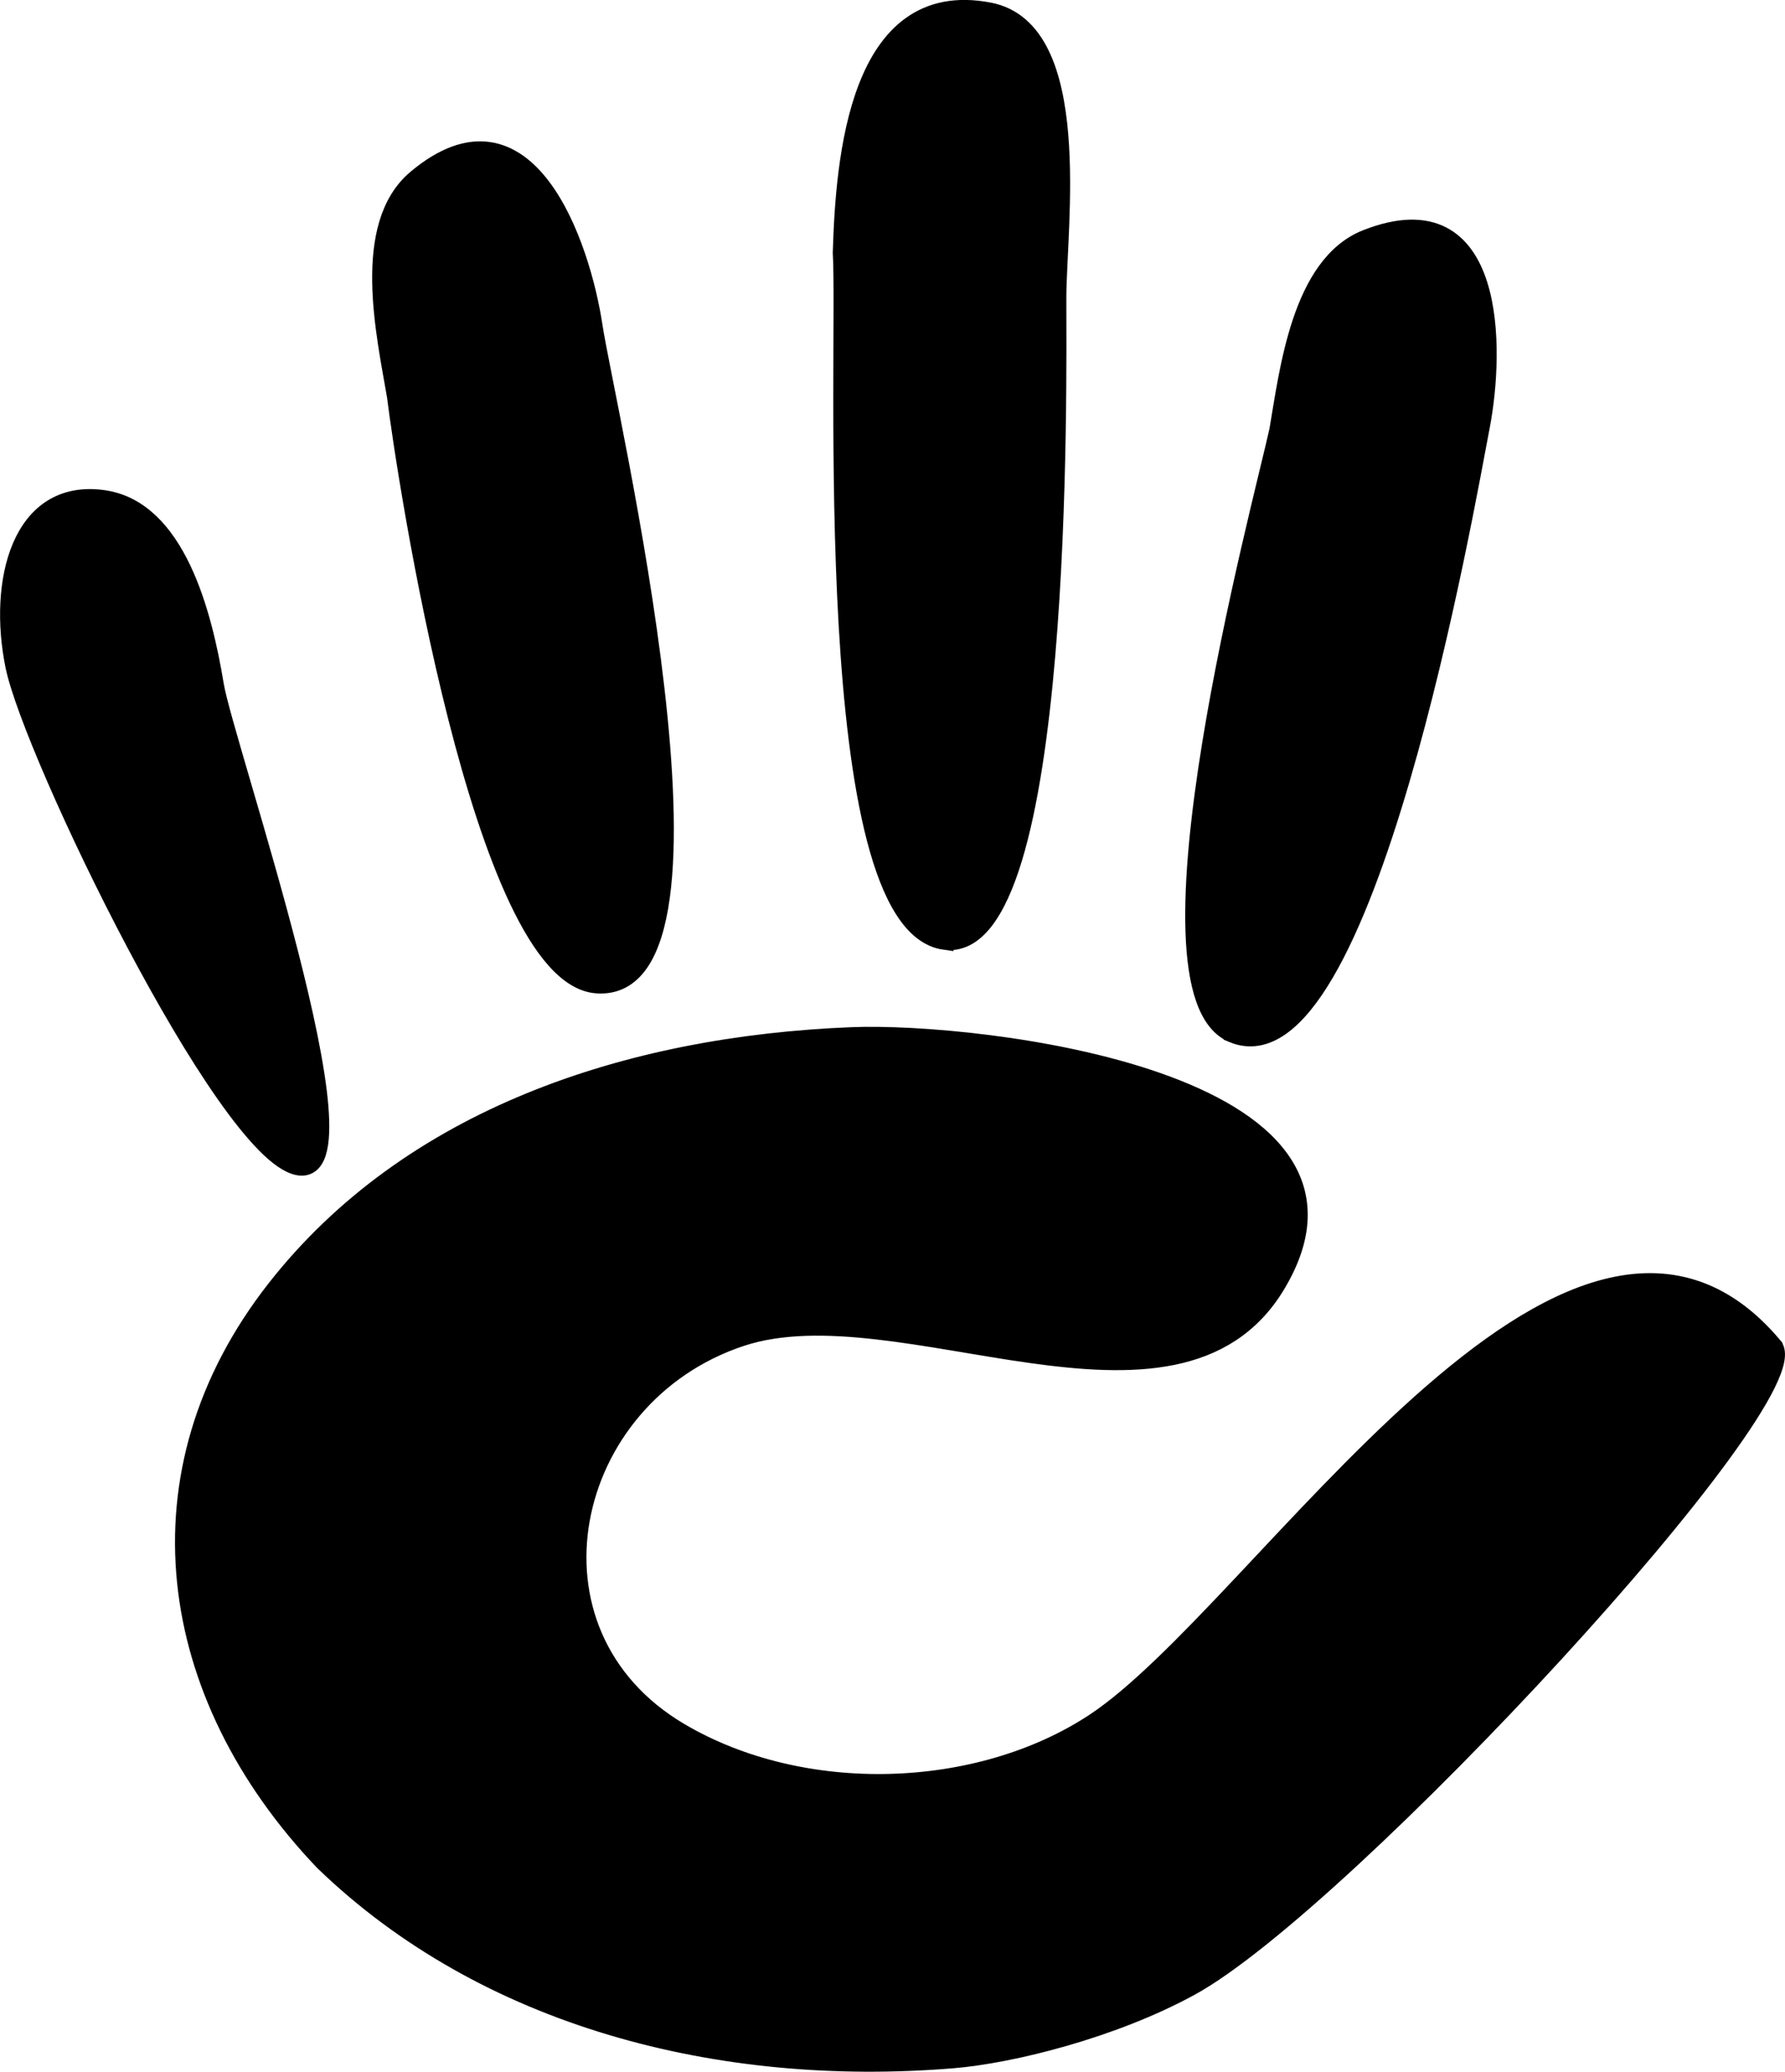 <?xml version="1.0" encoding="UTF-8" standalone="no"?>
<svg
	xmlns="http://www.w3.org/2000/svg"
	id="fa-concrete5"
	version="1.0"
	x="0px"
	y="0px"
	width="98.748"
	height="114.572"
	viewBox="0 0 98.748 114.572"
	enable-background="new 0 0 612 792"
>
	<path
		style="fill:#000000;fill-opacity:1;stroke:#000000;stroke-opacity:1"
		id="concrete5-path"
		d="
			m 98.109,74.446
			c -11.162,-13.299 -28.337,14.747 -37.589,20.82 -6.389,4.195 -16.082,4.525 -22.893,0.521 -9.319,-5.478 -6.467,-18.58 3.373,-21.832 8.751,-2.894 24.049,6.324 29.605,-2.899 6.842,-11.362 -16.543,-14.027 -23.463,-13.751 -12.471,0.491 -24.484,4.532 -31.885,13.969 -7.971,10.164 -6.148,22.451 2.638,31.672 8.952,8.657 21.913,11.994 34.814,10.936 3.26,-0.27 8.859,-1.663 13.146,-4.008 8.5,-4.65 34.511,-32.74 32.254,-35.428
			z
			m -81.628,-9.952
			c 4.323,0.861 -4.049,-23.286 -4.598,-26.61 -0.662,-4.02 -2.146,-9.688 -6.133,-10.277 -4.631,-0.675 -5.897,4.591 -4.955,9.211 0.976,4.808 11.626,26.865 15.686,27.676
			z
			m 35.767,-12.47
			c 6.696,0.951 6.238,-31.188 6.243,-35.555 0.004,-3.926 1.537,-14.809 -3.764,-15.832 -7.277,-1.411 -8,8.178 -8.157,13.336 0.301,5.153 -1.327,37.063 5.678,38.051
			z
			m 15.948,5.141
			c 7.316,3.057 12.915,-29.41 13.721,-33.574 0.818,-4.243 0.953,-13.25 -6.32,-10.396 -3.648,1.429 -4.316,7.346 -4.878,10.609 -0.912,4.152 -8.163,31.003 -2.523,33.361
			z
			m -35.185,-2.729
			c 8.246,0.613 0.477,-32.039 -0.176,-36.393 -0.664,-4.438 -3.65,-13.332 -9.811,-8.154 -3.088,2.596 -1.695,8.631 -1.118,12.018 0.544,4.381 4.747,32.057 11.105,32.529
			z
		"
	/>
</svg>
